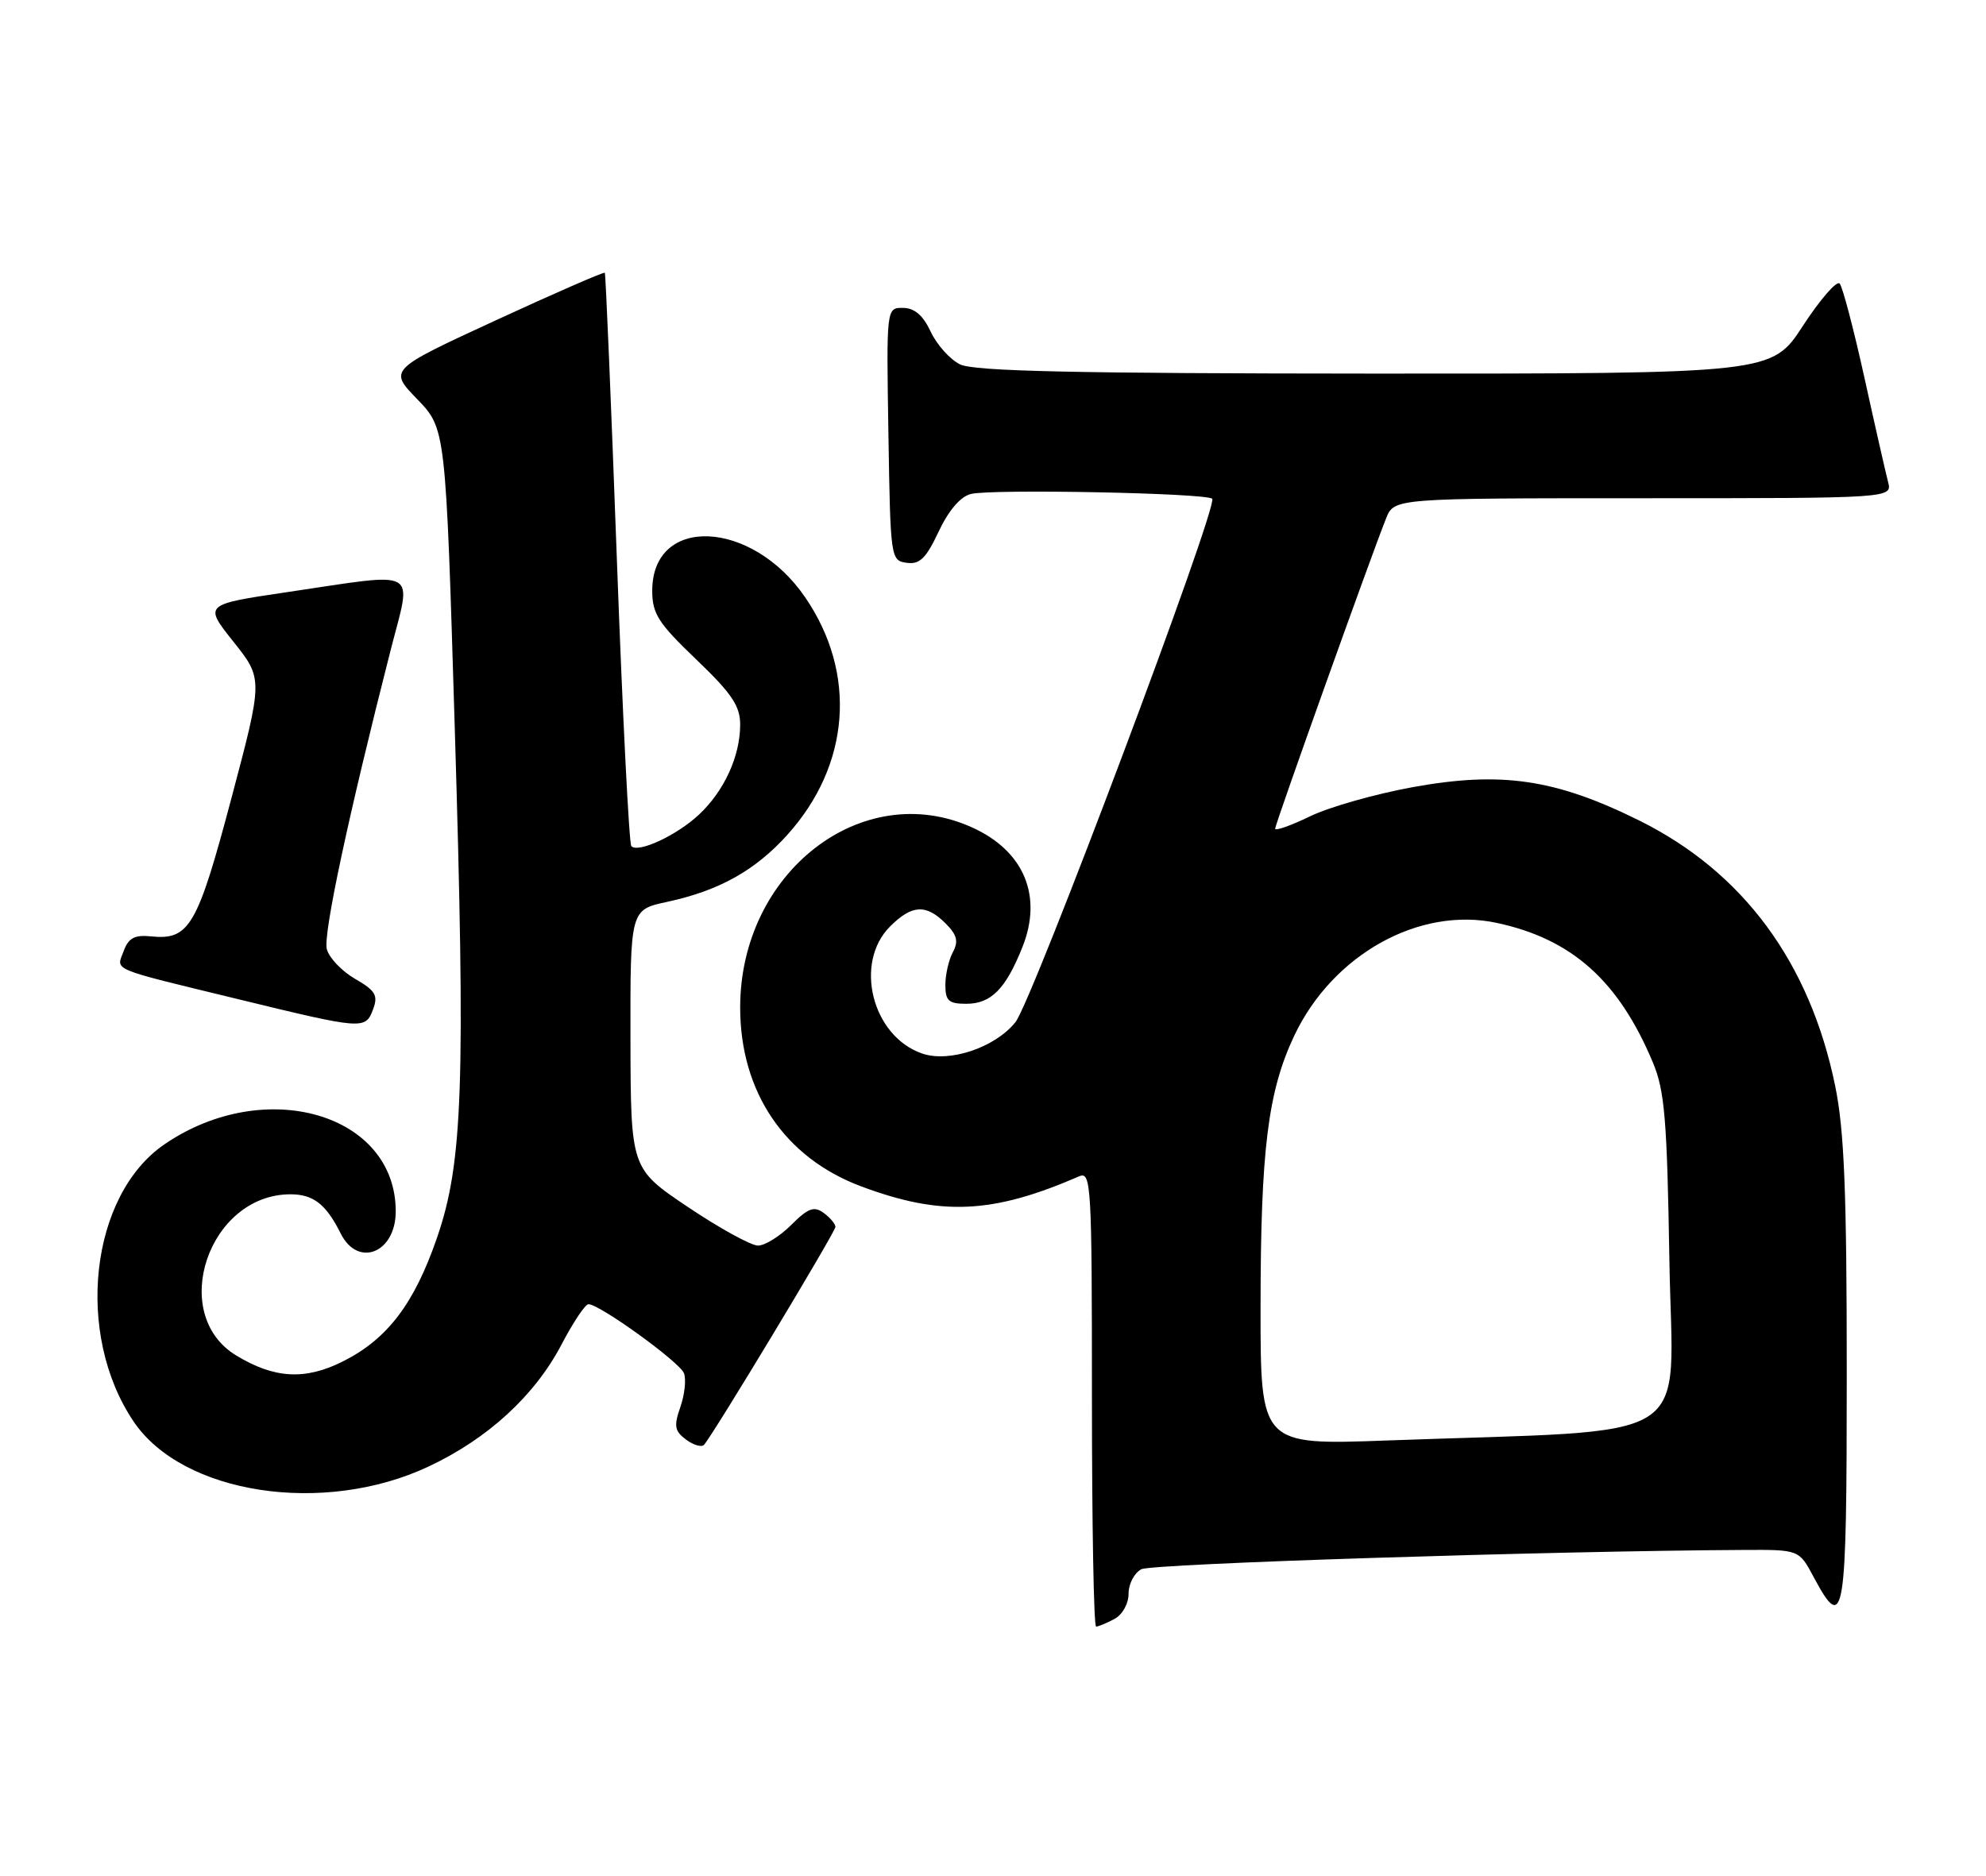 <?xml version="1.0" encoding="UTF-8" standalone="no"?>
<!DOCTYPE svg PUBLIC "-//W3C//DTD SVG 1.1//EN" "http://www.w3.org/Graphics/SVG/1.1/DTD/svg11.dtd" >
<svg xmlns="http://www.w3.org/2000/svg" xmlns:xlink="http://www.w3.org/1999/xlink" version="1.1" viewBox="0 0 271 256">
 <g >
 <path fill="currentColor"
d=" M 152.07 220.96 C 153.16 220.38 154.00 218.88 154.00 217.50 C 154.00 216.16 154.79 214.66 155.75 214.17 C 157.21 213.41 211.85 211.67 237.99 211.54 C 245.49 211.50 245.49 211.50 247.49 215.25 C 251.68 223.07 252.00 221.12 252.00 187.46 C 252.00 162.62 251.66 154.28 250.42 148.21 C 246.96 131.33 237.83 118.98 223.63 111.96 C 212.26 106.33 204.88 105.24 192.84 107.42 C 187.70 108.35 181.36 110.15 178.75 111.42 C 176.14 112.68 174.00 113.44 174.00 113.10 C 174.00 112.48 187.09 75.87 189.14 70.75 C 190.24 68.00 190.24 68.00 224.24 68.00 C 258.23 68.00 258.23 68.00 257.63 65.75 C 257.31 64.51 255.85 58.10 254.40 51.50 C 252.94 44.90 251.43 39.14 251.03 38.70 C 250.63 38.26 248.38 40.85 246.03 44.45 C 241.77 51.00 241.77 51.00 187.63 50.99 C 146.60 50.97 132.90 50.67 131.00 49.73 C 129.62 49.05 127.83 47.04 127.00 45.27 C 125.96 43.04 124.80 42.04 123.23 42.02 C 120.95 42.00 120.95 42.00 121.23 59.25 C 121.50 76.20 121.54 76.51 123.71 76.81 C 125.49 77.07 126.36 76.22 128.08 72.56 C 129.44 69.66 131.06 67.77 132.48 67.42 C 135.29 66.71 164.63 67.29 165.41 68.07 C 166.30 68.97 140.87 136.63 138.56 139.51 C 135.78 142.98 129.52 145.08 125.81 143.78 C 118.99 141.41 116.49 131.42 121.45 126.45 C 124.44 123.47 126.36 123.36 129.02 126.02 C 130.60 127.60 130.82 128.47 130.02 129.96 C 129.46 131.01 129.00 133.02 129.00 134.43 C 129.00 136.59 129.46 137.00 131.85 137.00 C 135.24 137.00 137.24 134.98 139.52 129.25 C 142.30 122.27 139.73 116.14 132.67 112.94 C 117.67 106.13 101.00 119.05 101.00 137.50 C 101.00 149.03 107.07 158.01 117.49 161.91 C 128.42 166.00 135.44 165.68 147.25 160.55 C 148.90 159.83 149.00 161.64 149.00 190.89 C 149.00 208.00 149.25 222.00 149.57 222.00 C 149.88 222.00 151.00 221.53 152.07 220.96 Z  M 58.43 200.18 C 66.55 196.38 72.98 190.48 76.64 183.47 C 78.21 180.47 79.86 178.00 80.30 178.00 C 81.82 178.00 92.75 185.90 93.33 187.42 C 93.65 188.26 93.43 190.33 92.84 192.03 C 91.93 194.64 92.05 195.32 93.63 196.49 C 94.66 197.25 95.76 197.56 96.08 197.18 C 97.45 195.59 114.00 168.12 114.00 167.45 C 114.00 167.05 113.28 166.19 112.39 165.54 C 111.08 164.58 110.27 164.88 107.97 167.18 C 106.42 168.73 104.38 170.00 103.43 170.00 C 102.49 170.00 98.19 167.64 93.89 164.75 C 86.07 159.50 86.07 159.50 86.03 141.83 C 86.00 124.17 86.00 124.17 91.03 123.09 C 98.09 121.57 103.02 118.83 107.42 113.96 C 116.03 104.42 116.98 91.89 109.86 81.51 C 102.57 70.87 89.00 70.29 89.00 80.63 C 89.00 83.76 89.83 85.05 95.00 90.00 C 99.86 94.65 101.00 96.35 101.00 98.90 C 101.00 103.21 98.82 107.96 95.37 111.19 C 92.35 114.01 87.12 116.45 86.15 115.49 C 85.84 115.17 84.95 97.50 84.17 76.21 C 83.39 54.92 82.65 37.38 82.53 37.23 C 82.40 37.08 75.71 40.00 67.67 43.71 C 53.04 50.46 53.04 50.46 56.93 54.48 C 60.82 58.50 60.82 58.50 62.05 99.20 C 63.53 148.04 63.17 158.66 59.64 168.91 C 56.53 177.94 52.87 182.76 46.79 185.81 C 41.63 188.40 37.44 188.16 32.22 184.99 C 22.94 179.35 28.44 163.02 39.63 163.00 C 42.76 163.00 44.49 164.35 46.49 168.35 C 48.84 173.07 54.00 171.00 54.00 165.33 C 54.00 151.98 36.14 146.80 22.44 156.18 C 12.28 163.13 10.17 182.06 18.23 194.01 C 24.91 203.93 44.12 206.88 58.43 200.18 Z  M 50.91 137.75 C 51.62 135.85 51.24 135.20 48.44 133.59 C 46.63 132.54 44.89 130.71 44.59 129.52 C 44.09 127.49 47.54 111.31 53.30 88.75 C 56.21 77.34 57.58 78.10 39.15 80.82 C 27.81 82.50 27.81 82.50 31.85 87.58 C 35.90 92.66 35.90 92.66 31.56 109.01 C 26.93 126.45 25.83 128.33 20.61 127.80 C 18.37 127.57 17.54 128.01 16.88 129.79 C 15.87 132.53 14.71 132.04 32.50 136.37 C 49.58 140.53 49.86 140.55 50.91 137.75 Z  M 172.01 178.36 C 172.02 156.97 173.01 148.97 176.60 141.37 C 181.85 130.27 193.67 123.69 204.25 125.96 C 214.50 128.16 220.87 133.85 225.54 145.00 C 227.16 148.85 227.48 152.76 227.80 172.14 C 228.21 197.66 232.36 195.02 189.25 196.60 C 172.00 197.23 172.00 197.23 172.01 178.36 Z "/>
</g>
</svg>